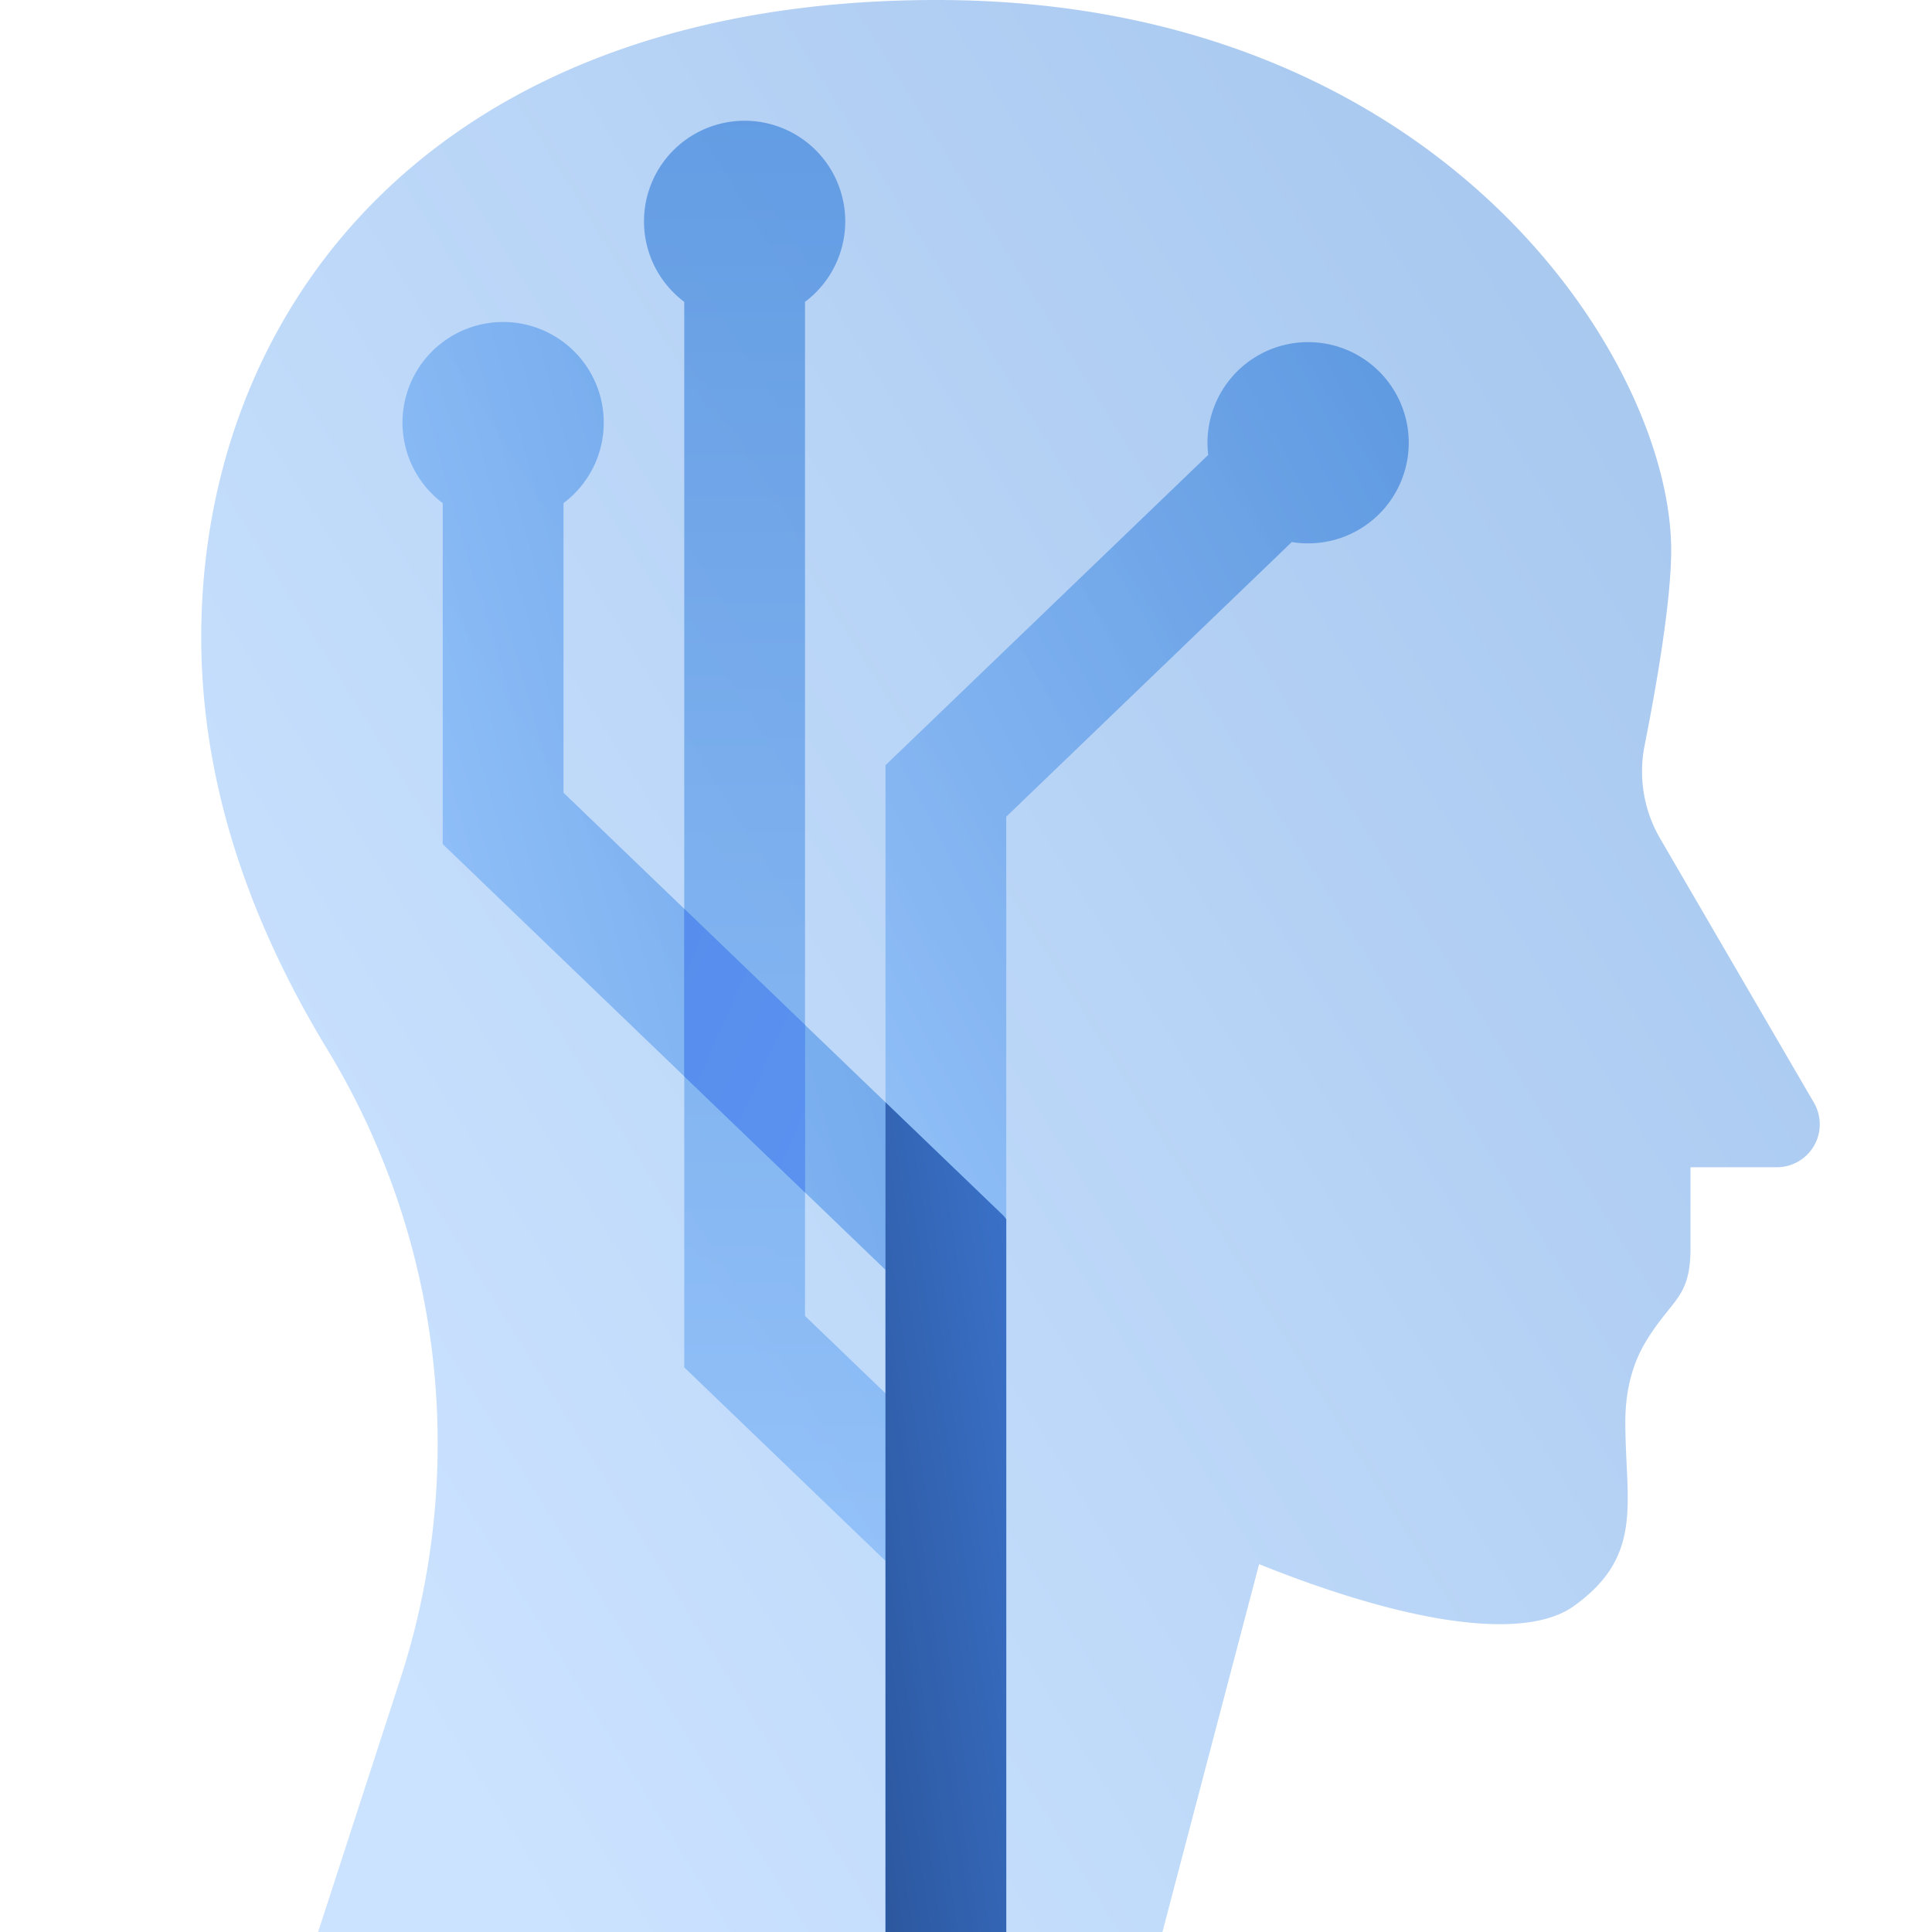 <svg width="48" height="48" fill="none" viewBox="0 0 48 48" xmlns="http://www.w3.org/2000/svg">
  <path fill="url(#prefix__a)" d="m7.903 48 2.047-6.299a18.872 18.872 0 0 0-1.817-15.627C6.044 22.634 5 19.219 5 15.83 5 7.704 10.747 0 23.273 0S41.52 8.961 41.52 13.67c0 1.298-.387 3.472-.657 4.834a3.315 3.315 0 0 0 .375 2.316l3.829 6.577A1.067 1.067 0 0 1 44.145 29H42v2c0 1.271-.46 1.252-1.115 2.341-.336.56-.504 1.223-.504 1.989 0 1.984.48 3.32-1.288 4.578-1.178.839-3.985.49-7.811-1.047L28.88 48H7.903Z" clip-rule="evenodd" opacity=".36"/>
  <path fill="url(#prefix__b)" d="M30.018 11.302a2.5 2.5 0 1 1 2.076 2.165L25 20.29V48h-3V19h.012l8.006-7.698Z" clip-rule="evenodd" opacity=".45"/>
  <path fill="url(#prefix__c)" d="M17 7.5a2.5 2.5 0 1 1 3 0v25.194l5 4.808v4.162l-8-7.692V7.5Z" clip-rule="evenodd" opacity=".45"/>
  <path fill="url(#prefix__d)" d="M22 31.549 11 20.972V12.5a2.5 2.5 0 1 1 3 0v7.195l10.939 10.518.061.08V48h-3V31.549Z" clip-rule="evenodd" opacity=".48"/>
  <path fill="url(#prefix__e)" d="m22 27.387 2.939 2.826.061.08V48h-3V27.387Z" clip-rule="evenodd"/>
  <path fill="url(#prefix__f)" d="m20 29.626-3-2.885v-4.162l3 2.885v4.162Z" clip-rule="evenodd"/>
  <defs>
    <linearGradient id="prefix__a" x1="19.116" x2="61.681" y1="56.416" y2="29.965" gradientUnits="userSpaceOnUse">
      <stop stop-color="#70B1FF"/>
      <stop offset="1" stop-color="#005CCD"/>
    </linearGradient>
    <linearGradient id="prefix__b" x1="32.532" x2="55.176" y1="60.568" y2="48.856" gradientUnits="userSpaceOnUse">
      <stop stop-color="#70B1FF"/>
      <stop offset="1" stop-color="#005CCD"/>
    </linearGradient>
    <linearGradient id="prefix__c" x1="29.732" x2="29.732" y1="47.795" y2="3" gradientUnits="userSpaceOnUse">
      <stop stop-color="#70B1FF"/>
      <stop offset="1" stop-color="#005CCD"/>
    </linearGradient>
    <linearGradient id="prefix__d" x1="15.266" x2="35.694" y1="55.014" y2="49.331" gradientUnits="userSpaceOnUse">
      <stop stop-color="#70B1FF"/>
      <stop offset="1" stop-color="#005CCD"/>
    </linearGradient>
    <linearGradient id="prefix__e" x1="23.519" x2="31.747" y1="66.609" y2="65.409" gradientUnits="userSpaceOnUse">
      <stop stop-color="#295296"/>
      <stop offset="1" stop-color="#3E78D3"/>
    </linearGradient>
    <linearGradient id="prefix__f" x1="21.34" x2="16.342" y1="26.291" y2="24.043" gradientUnits="userSpaceOnUse">
      <stop stop-color="#5B92F0"/>
      <stop offset="1" stop-color="#578EED"/>
    </linearGradient>
  </defs>
</svg>
